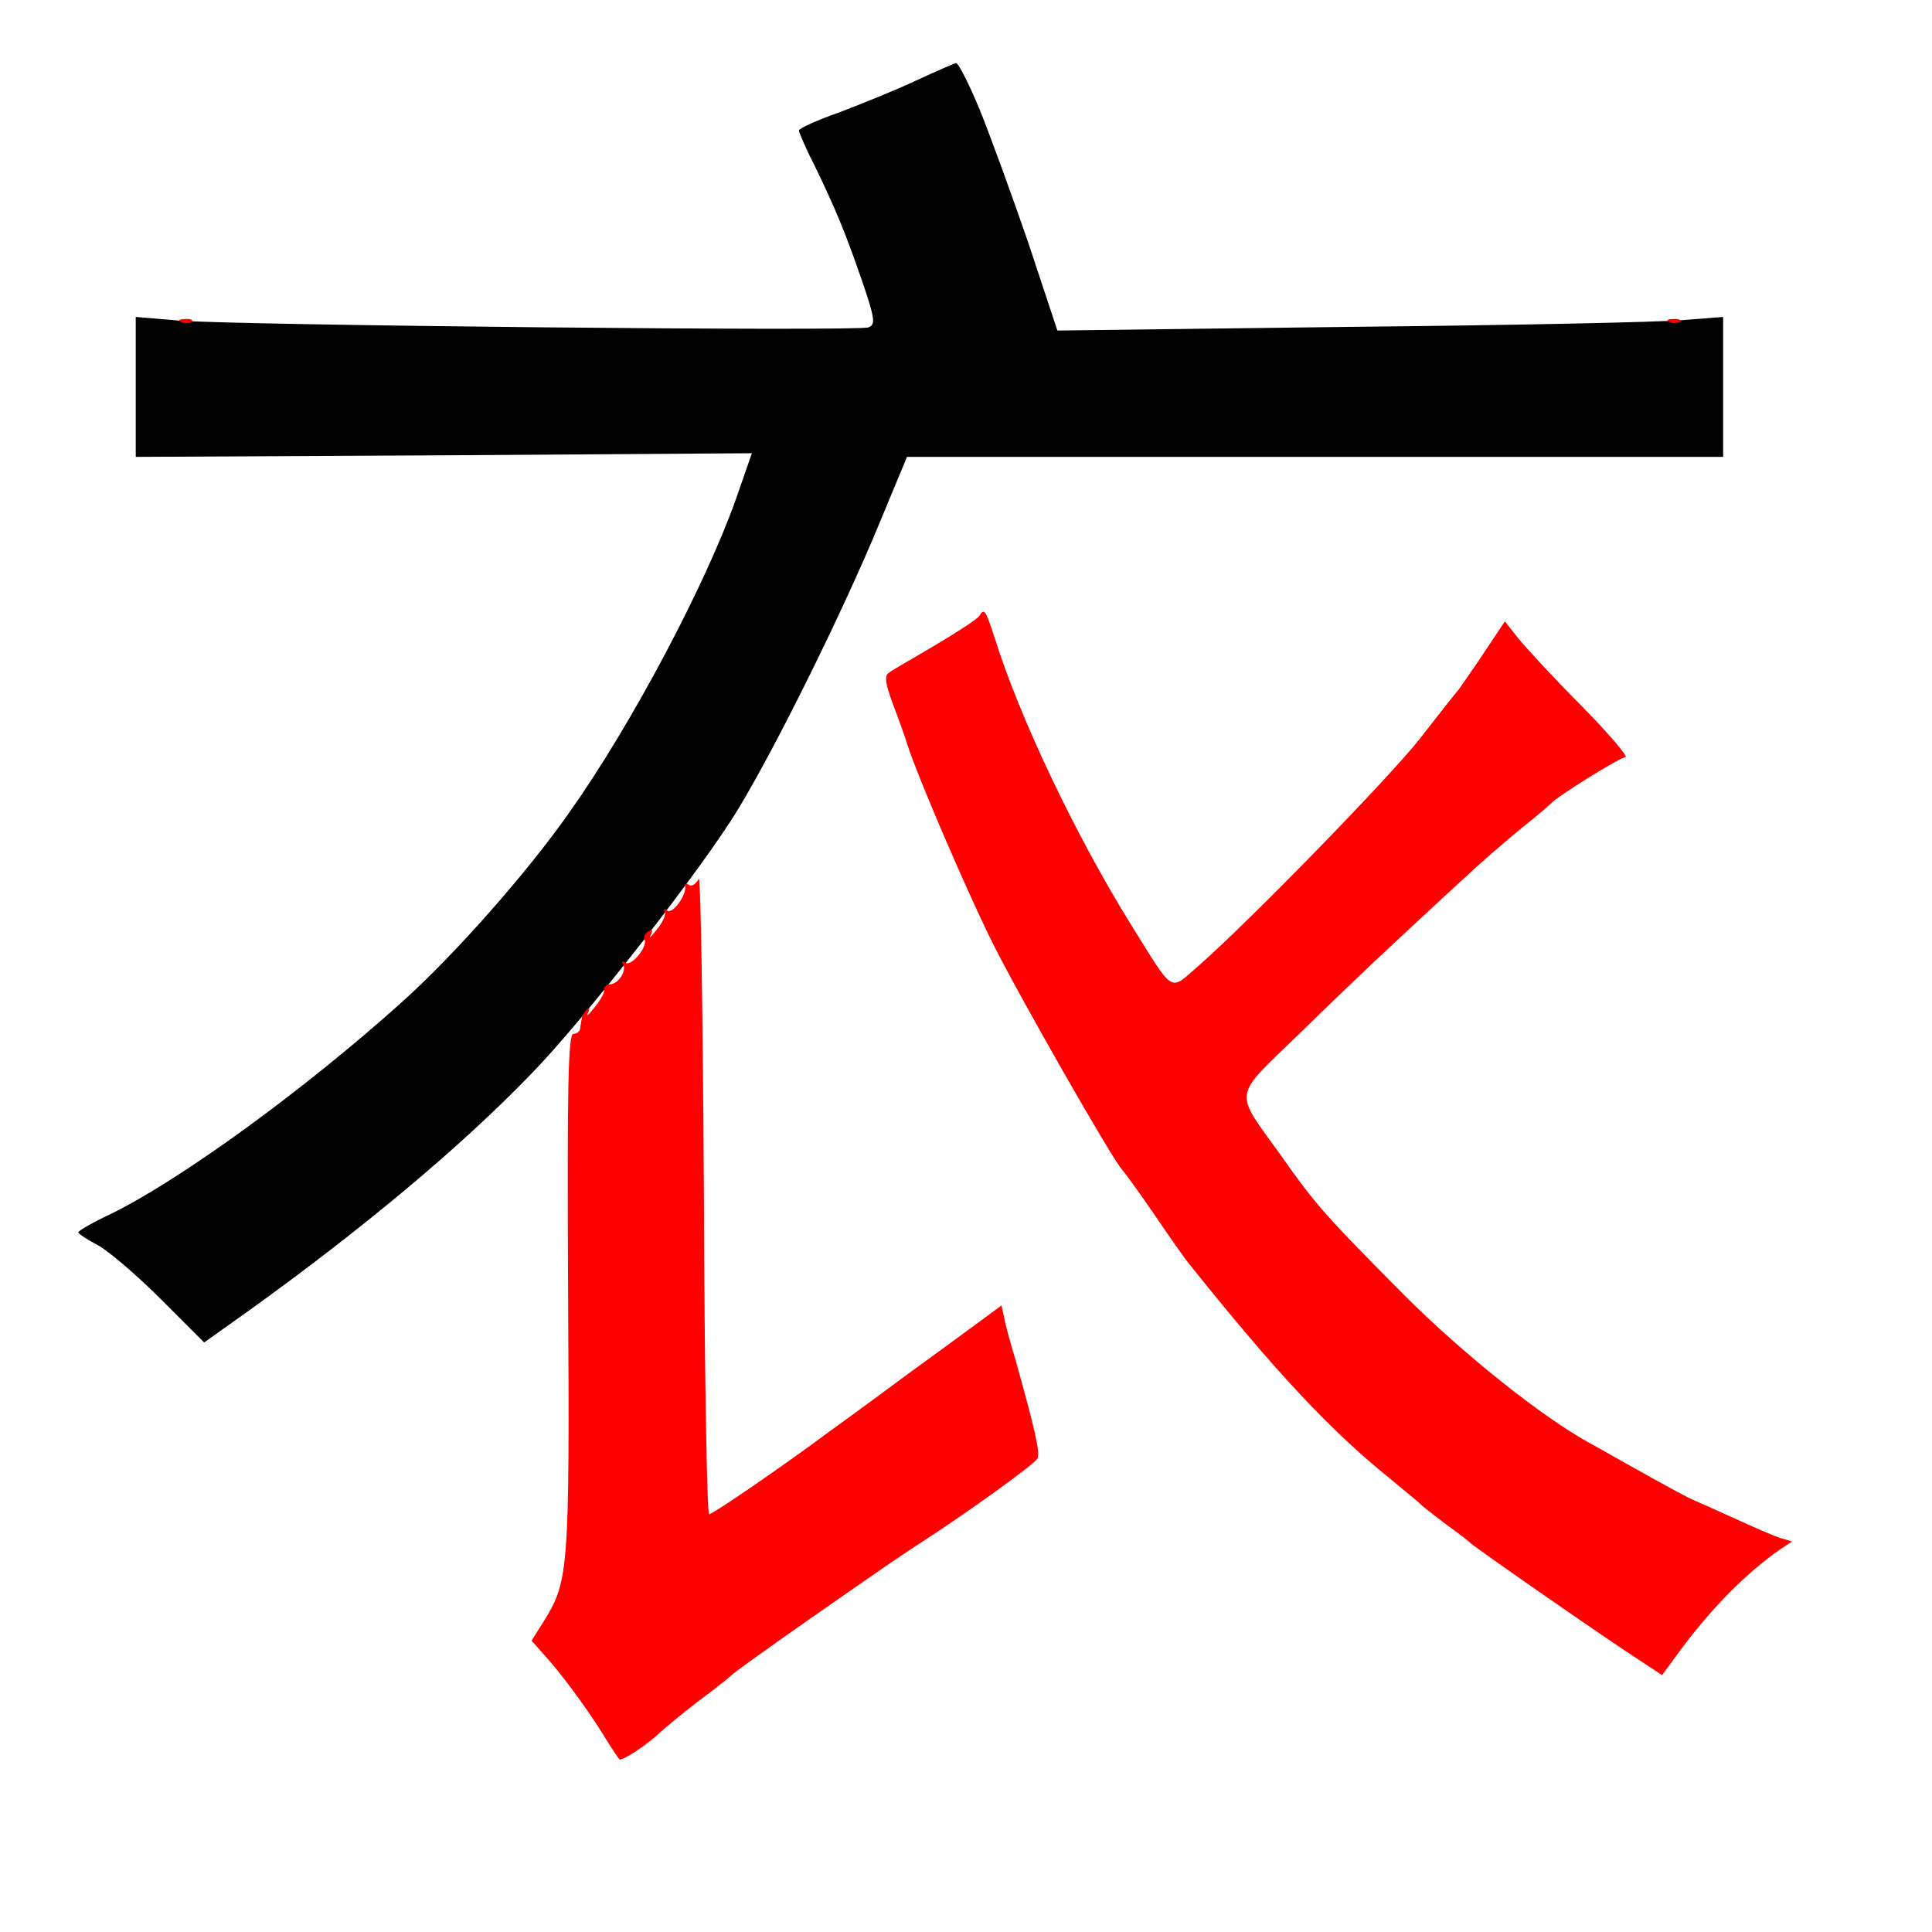 
<svg version="1.0" xmlns="http://www.w3.org/2000/svg"
 width="370pt" height="370pt" viewBox="0 0 370 370"
 preserveAspectRatio="xMidYMid meet">
<rect x="0" y="0" width="370" height="370" fill="#333333" stroke="none"/>
<g transform="translate(0,370) scale(0.1,-0.1)"
fill="#000000" stroke="none"><path fill="#ffffff" stroke="none" d="M0 1850 l0 -1850 1850 0 1850 0 0 1850
0 1850 -1850 0 -1850 0 0 -1850z"/>
<path fill="#000000" stroke="none" d="M1875 3493 c20 -49 62 -164 94 -257
l56 -169 560 7 c308 3 595 9 638 13 l77 6 0 -134 0 -134 -782 0 -781 0 -54
-130 c-67 -162 -194 -420 -269 -544 -66 -110 -295 -404 -398 -509 -134 -139
-325 -298 -538 -451 l-87 -62 -83 83 c-46 46 -100 92 -120 103 -21 11 -38 22
-38 25 0 3 28 19 62 35 133 65 370 237 559 407 99 89 239 247 320 363 119 168
260 435 318 598 l31 89 -590 -4 -590 -3 0 134 0 134 83 -7 c113 -9 1300 -21
1320 -13 14 5 13 16 -12 89 -32 92 -48 132 -91 221 -17 33 -30 64 -30 67 0 4
35 20 78 35 42 16 109 43 147 61 39 18 73 33 76 33 4 1 24 -38 44 -86z"/>
<path fill="#ff0000" stroke="none" d="M367 3084 c-3 -3 -12 -4 -19 -1 -8 3
-5 6 6 6 11 1 17 -2 13 -5z"/>
<path fill="#ff0000" stroke="none" d="M3217 3084 c-3 -3 -12 -4 -19 -1 -8 3
-5 6 6 6 11 1 17 -2 13 -5z"/>
<path fill="#ff0000" stroke="none" d="M1905 2478 c49 -156 155 -377 258 -544
88 -141 75 -133 133 -83 97 85 361 356 423 434 34 44 68 87 75 95 6 9 29 41
50 73 l38 57 26 -33 c14 -17 68 -76 121 -129 53 -54 90 -98 84 -98 -10 0 -131
-75 -143 -89 -3 -3 -27 -24 -55 -46 -27 -22 -77 -65 -109 -95 -33 -30 -93 -86
-135 -125 -41 -38 -125 -118 -185 -177 -127 -123 -124 -104 -32 -232 65 -93
89 -119 236 -267 111 -111 262 -232 355 -283 17 -9 62 -35 100 -56 39 -22 80
-44 92 -50 12 -5 50 -22 85 -38 35 -16 74 -33 86 -37 l24 -7 -24 -16 c-63 -44
-127 -109 -183 -183 l-42 -57 -44 29 c-68 44 -311 213 -323 224 -6 6 -29 23
-51 39 -22 17 -42 32 -45 36 -3 3 -30 25 -60 50 -113 91 -220 206 -383 410 -7
8 -37 51 -67 95 -30 44 -58 82 -61 85 -16 15 -203 342 -251 440 -52 106 -140
312 -159 370 -4 14 -17 50 -28 79 -16 43 -18 57 -8 63 6 5 47 28 89 53 42 25
79 49 83 55 10 16 12 13 30 -42z"/>
<path fill="#ff0000" stroke="none" d="M1358 800 c7 0 141 92 227 156 11 8 79
57 150 110 72 52 142 104 156 114 l27 20 5 -23 c2 -12 12 -49 22 -82 37 -132
47 -176 42 -188 -4 -10 -137 -106 -235 -169 -41 -27 -47 -31 -202 -139 -80
-56 -147 -104 -150 -108 -3 -3 -30 -25 -60 -47 -30 -23 -64 -51 -75 -61 -26
-25 -75 -57 -79 -52 -2 2 -17 24 -32 49 -36 57 -81 117 -112 151 l-24 27 24
38 c47 76 49 97 46 627 -2 392 0 497 10 497 6 0 13 5 13 10 1 6 2 14 3 19 0 5
5 13 10 18 5 5 6 2 2 -7 -4 -8 1 -4 12 10 11 13 20 29 19 34 -1 6 4 10 11 11
16 0 33 26 25 39 -3 5 -1 6 5 2 12 -7 44 33 36 45 -2 4 1 11 7 15 8 5 10 2 5
-7 -4 -8 1 -3 12 11 11 13 18 29 15 34 -3 5 -1 6 5 2 11 -7 38 32 34 47 -1 5
2 6 8 2 5 -3 13 2 18 12 4 10 8 -260 10 -599 1 -340 6 -618 10 -618z"/>
</g>
</svg>